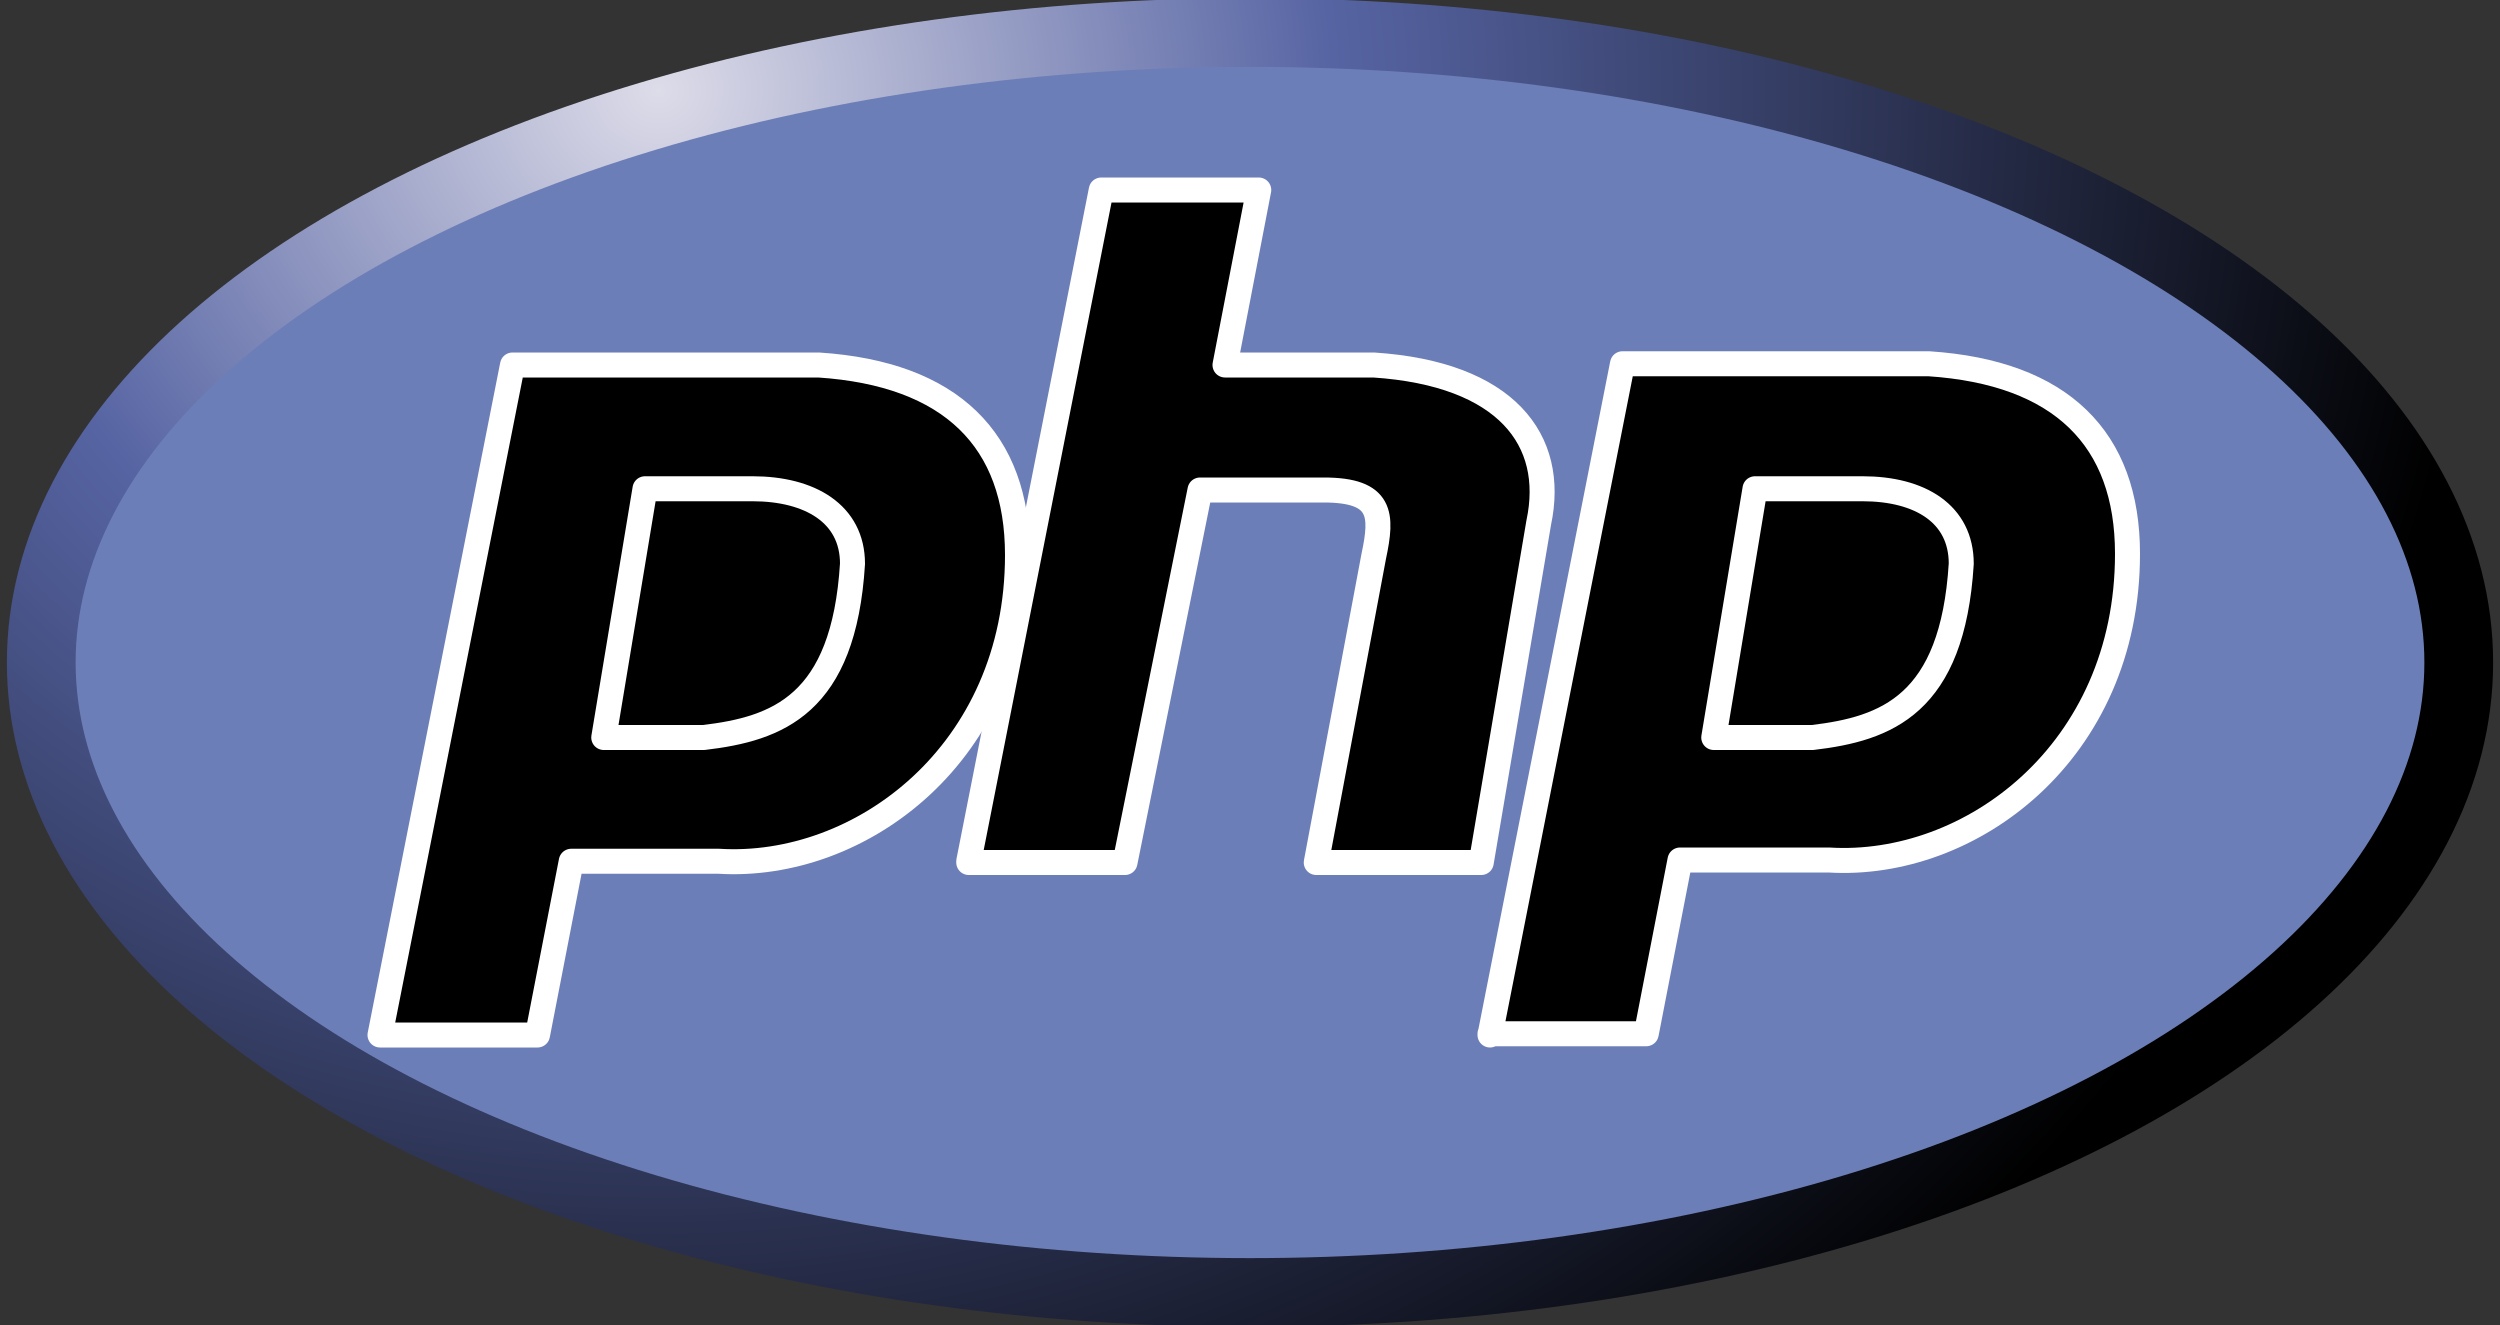 <svg xmlns="http://www.w3.org/2000/svg" viewBox="0 48 200 106" enable-background="new 0 48 200 106"><rect x="0" y="48" width="200" height="106" fill="#333333" stroke="none"/><radialGradient id="a" cx="77.914" cy="199.415" r="146" gradientTransform="matrix(1 0 0 -.9 -25.232 234.719)" gradientUnits="userSpaceOnUse"><stop offset="0" stop-color="#DDDCE9"/><stop offset=".37" stop-color="#5664A3"/><stop offset="1"/></radialGradient><ellipse fill="#6C7EB7" stroke="url(#a)" stroke-width="5.5" cx="100" cy="101" rx="96.7" ry="50.4"/><path stroke="#fff" stroke-width="2" stroke-linejoin="round" d="M30.4 130.8l10.6-53.6h24.5c10.6.7 15.9 6 15.9 15.2 0 15.9-12.6 25.2-23.9 24.5h-11.8l-2.7 13.9h-12.6zm17.9-23.8l3.3-19.9h8.6c4.6 0 8 2 8 6-.7 11.3-6 13.2-11.9 13.9h-8z"/><path stroke="#fff" stroke-width="2" stroke-linejoin="round" d="M77.5 116.9l10.6-53.7h12.6l-2.7 14h11.9c10.6.7 14.6 6 13.2 12.6l-4.6 27.2h-13.2l4.6-24.5c.7-3.3.7-5.3-4-5.3h-9.9l-6 29.8h-12.5z"/><path stroke="#fff" stroke-width="2" stroke-linejoin="round" d="M119.2 130.8l10.6-53.7h24.5c10.6.7 15.9 6 15.9 15.2 0 15.9-12.6 25.2-23.9 24.5h-11.9l-2.7 13.9h-12.5zm17.9-23.8l3.3-19.9h8.6c4.6 0 7.9 2 7.9 6-.7 11.3-6 13.2-11.9 13.9h-7.9z"/></svg>
